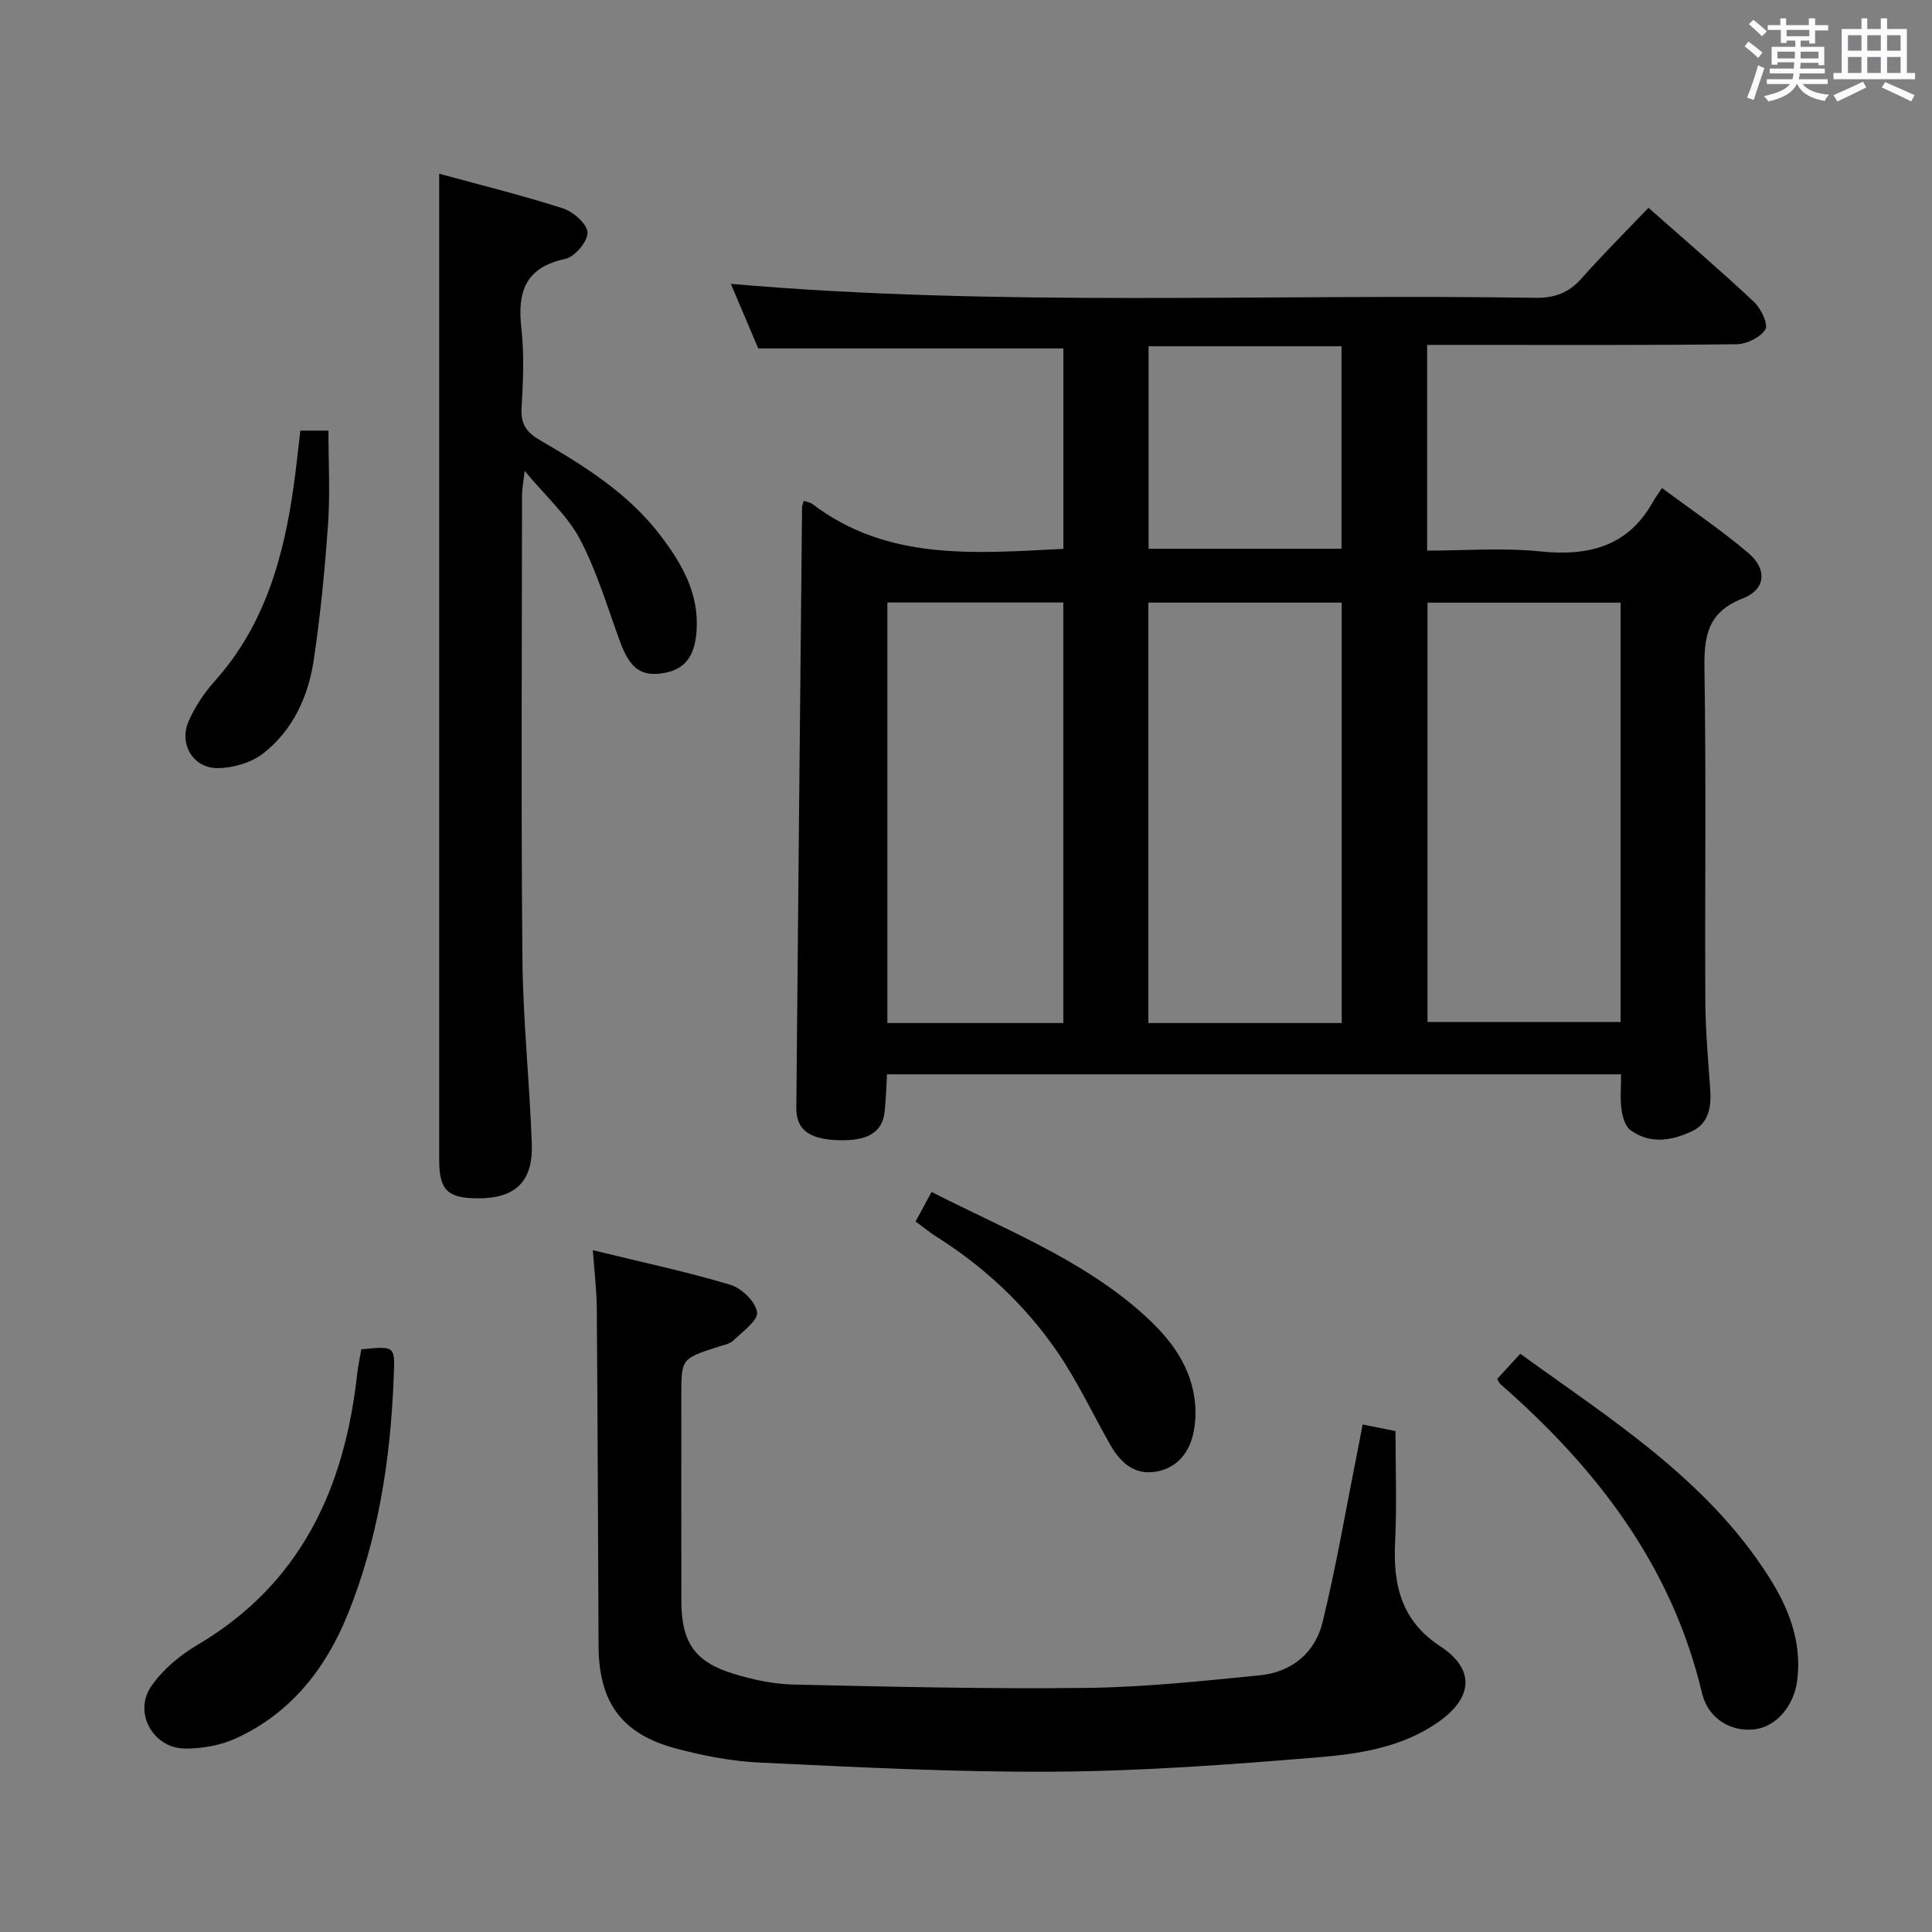 <svg enable-background="new 0 0 400 400" viewBox="0 0 400 400" xmlns="http://www.w3.org/2000/svg"><rect x="0" y="0" width="400" height="400" fill="#808080" stroke="none"/><path d="m361.2 9.6.8-1c.9.7 1.9 1.4 2.9 2.3l-.9 1.1c-1-1-2-1.8-2.8-2.4zm.5 10.6c.9-2.1 1.6-4.3 2.3-6.7.4.2.8.4 1.3.6-.7 2.1-1.5 4.3-2.2 6.6zm.4-15.2.9-.9c1 .8 2 1.6 2.8 2.4l-1 1c-.9-.9-1.8-1.7-2.7-2.5zm12.5-1.2h1.2v1.4h2.7v1.1h-2.7v2.7h-1.2v-.6h-1.8v1.3h4.9v3.8h-1.2v-.5h-3.7c0 .4-.1.9-.1 1.2h5.1v1h-5.2c0 .5-.1.9-.2 1.2h6v1h-5.2c1.1 1.3 2.9 2 5.5 2.2-.4.4-.7.8-.9 1.3-2.9-.5-4.8-1.6-5.7-3.5h-.1c-.8 1.7-2.7 2.9-5.9 3.6-.2-.4-.6-.8-.9-1.1 2.8-.6 4.6-1.4 5.4-2.5h-4.8v-1h5.3c.1-.3.2-.7.2-1.2h-4.9v-1h5c0-.4 0-.8.1-1.3h-3.5v.5h-1.2v-3.7h4.9v-1.3h-1.8v.5h-1.2v-2.7h-2.7v-1h2.6v-1.4h1.2v1.4h4.7v-1.4zm-6.6 8.3h3.6c0-.4 0-.9 0-1.4h-3.6zm1.9-4.6h4.7v-1.3h-4.7zm6.6 3.2h-3.7v1.4h3.7z" fill="#fbfafc"/><path d="m385.3 3.8h1.3v2.2h2.8v-2.2h1.3v2.2h4.1v9.1h1.7v1.3h-16.9v-1.3h1.7v-9.1h4.1v-2.2zm.4 13.1.7 1.2c-1.8.9-3.8 1.9-6 2.9-.2-.4-.5-.8-.8-1.3 2.3-1 4.3-1.9 6.1-2.8zm-3.1-6.4h2.8v-3.2h-2.8zm0 4.6h2.8v-3.3h-2.8zm4-4.6h2.8v-3.2h-2.8zm0 4.6h2.8v-3.3h-2.8zm3.7 1.9c2.1.9 4.1 1.8 6.1 2.7l-.7 1.3c-2.2-1.1-4.2-2-6.1-2.9zm3.2-9.7h-2.8v3.2h2.8v-3.1zm-2.8 7.8h2.8v-3.3h-2.8z" fill="#fbfafc"/><g fill="#010000"><path d="m166.4 103.69c.86.29 1.39.35 1.75.62 15.59 11.9 33.66 10.24 52.01 9.33 0-13.75 0-27.61 0-41.5-20.91 0-41.77 0-63.17 0-1.76-4.14-3.81-8.97-5.68-13.37 55.48 4.83 111.05 2.01 166.55 2.89 4.01.06 6.92-1.01 9.58-4.01 4.39-4.97 9.11-9.65 13.86-14.63 7.51 6.64 14.83 12.91 21.86 19.5 1.43 1.34 2.99 4.61 2.34 5.67-1.02 1.66-3.86 3.05-5.94 3.08-19.32.23-38.65.14-57.97.14-1.95 0-3.9 0-6.12 0v42.59c7.86 0 15.69-.63 23.37.16 10.09 1.04 18.25-.99 23.46-10.38.41-.73.92-1.41 1.8-2.74 6.35 4.73 12.38 8.78 17.88 13.46 3.98 3.38 3.6 7.56-1.2 9.42-7.41 2.88-8 8.02-7.89 14.84.36 22.82.07 45.64.18 68.47.03 5.97.55 11.95.99 17.92.28 3.72-.09 7.32-3.73 9.05-4.13 1.96-8.69 2.76-12.76-.22-1.1-.81-1.65-2.78-1.86-4.3-.31-2.26-.08-4.59-.08-7.25-50.59 0-100.98 0-151.98 0-.15 2.47-.22 5.08-.49 7.67-.45 4.36-3.52 6.19-9.77 5.96-5.86-.22-8.56-2.21-8.52-6.67.36-41.45.78-82.91 1.19-124.36-.01-.32.15-.63.34-1.34zm111.39 108.12c0-29.29 0-58.04 0-87.04-13.42 0-26.62 0-40.03 0v87.04zm17.76-87.03v86.81h39.98c0-29.13 0-57.85 0-86.81-13.51 0-26.72 0-39.98 0zm-75.4 87.03c0-29.34 0-58.18 0-87.07-12.34 0-24.24 0-36.43 0v87.07zm17.65-140.12v41.92h39.95c0-14.14 0-27.9 0-41.92-13.32 0-26.4 0-39.95 0z"/><path d="m282.12 294.92c2.48.5 4.54.92 6.8 1.37 0 7.78.3 15.44-.08 23.06-.44 8.85 1.32 16.24 9.36 21.5 7.12 4.66 6.82 10.5-.18 15.51-7.63 5.47-16.66 6.78-25.53 7.51-18.05 1.49-36.16 2.82-54.25 2.94-20.27.14-40.56-.94-60.83-1.88-5.91-.27-11.88-1.43-17.61-2.97-11.11-2.98-15.81-9.58-15.87-21.1-.12-23.32-.19-46.65-.37-69.97-.03-3.79-.5-7.57-.82-12.05 9.88 2.42 19.26 4.42 28.42 7.14 2.34.7 5.25 3.49 5.58 5.68.26 1.68-2.99 4.04-4.9 5.87-.77.74-2.1.96-3.2 1.32-7.58 2.46-7.58 2.45-7.58 10.17 0 14.16-.02 28.33.01 42.49.02 8.56 2.8 12.62 10.94 15.07 3.94 1.19 8.12 2.1 12.21 2.19 20.3.45 40.61.94 60.9.69 11.93-.15 23.86-1.43 35.75-2.61 6.54-.65 11.4-4.65 12.94-10.93 2.8-11.41 4.76-23.02 7.07-34.55.42-2.08.8-4.16 1.24-6.45z"/><path d="m90.93 35.97c8.41 2.3 17.11 4.44 25.62 7.17 2.14.69 5.05 3.25 5.09 5.01.04 1.86-2.65 5.04-4.62 5.46-8.36 1.78-9.93 6.9-9.07 14.43.61 5.43.35 11 .03 16.48-.19 3.34 1.1 5.05 3.87 6.65 9.22 5.35 18.28 11.01 24.88 19.69 4.39 5.77 7.96 11.84 7.5 19.56-.27 4.46-1.71 7.89-6.37 8.84-5.08 1.03-7.44-.82-9.51-6.47-2.61-7.13-4.78-14.52-8.3-21.19-2.56-4.86-6.98-8.75-11.43-14.11-.29 2.63-.54 3.82-.54 5.01-.02 31.99-.21 63.98.08 95.97.12 12.79 1.49 25.56 1.94 38.35.28 7.87-3.44 11.31-11.18 11.28-6.26-.02-7.99-1.71-7.99-7.93-.01-58.65 0-117.3 0-175.95 0-9.27 0-18.54 0-28.25z"/><path d="m309.98 285.5c1.61-1.77 3.05-3.34 4.77-5.22 18.95 13.7 38.6 26.01 51.4 46.08 4.21 6.6 6.96 13.58 5.94 21.6-.67 5.29-4.42 9.57-8.83 10.08-4.83.57-9.61-2.15-10.88-7.51-6.25-26.37-21.82-46.54-41.71-63.94-.24-.21-.35-.55-.69-1.09z"/><path d="m74.81 279.36c7.28-.71 6.96-.72 6.68 6.3-.67 16.71-3.22 33.05-9.5 48.58-4.55 11.24-11.82 20.5-23.15 25.67-3.19 1.46-7.03 2.14-10.56 2.11-6.61-.06-10.72-7.48-6.96-12.91 2.37-3.42 5.89-6.39 9.51-8.52 21.43-12.63 30.49-32.39 33.11-56.04.2-1.78.59-3.53.87-5.19z"/><path d="m189.56 252.89c1.21-2.23 2.15-3.96 3.32-6.11 14.87 7.62 30.43 13.63 43.09 24.67 5.55 4.84 10.34 10.5 11.36 18.23.32 2.38.23 4.95-.31 7.28-.98 4.21-3.73 7.23-8.11 7.79-4.3.55-7.09-2.17-9.09-5.7-3.68-6.49-6.87-13.33-11.1-19.44-6.58-9.5-14.97-17.33-24.8-23.54-1.39-.87-2.66-1.93-4.36-3.18z"/><path d="m62.18 89.16h5.82c0 6.44.36 12.9-.08 19.3-.66 9.43-1.57 18.88-2.97 28.23-1.13 7.55-4.33 14.51-10.46 19.3-2.48 1.94-6.27 3.03-9.46 3.04-5.02.02-8-4.96-6.02-9.59 1.29-3 3.18-5.89 5.37-8.33 10.5-11.69 14.43-25.94 16.49-40.98.48-3.46.83-6.92 1.31-10.97z"/></g></svg>